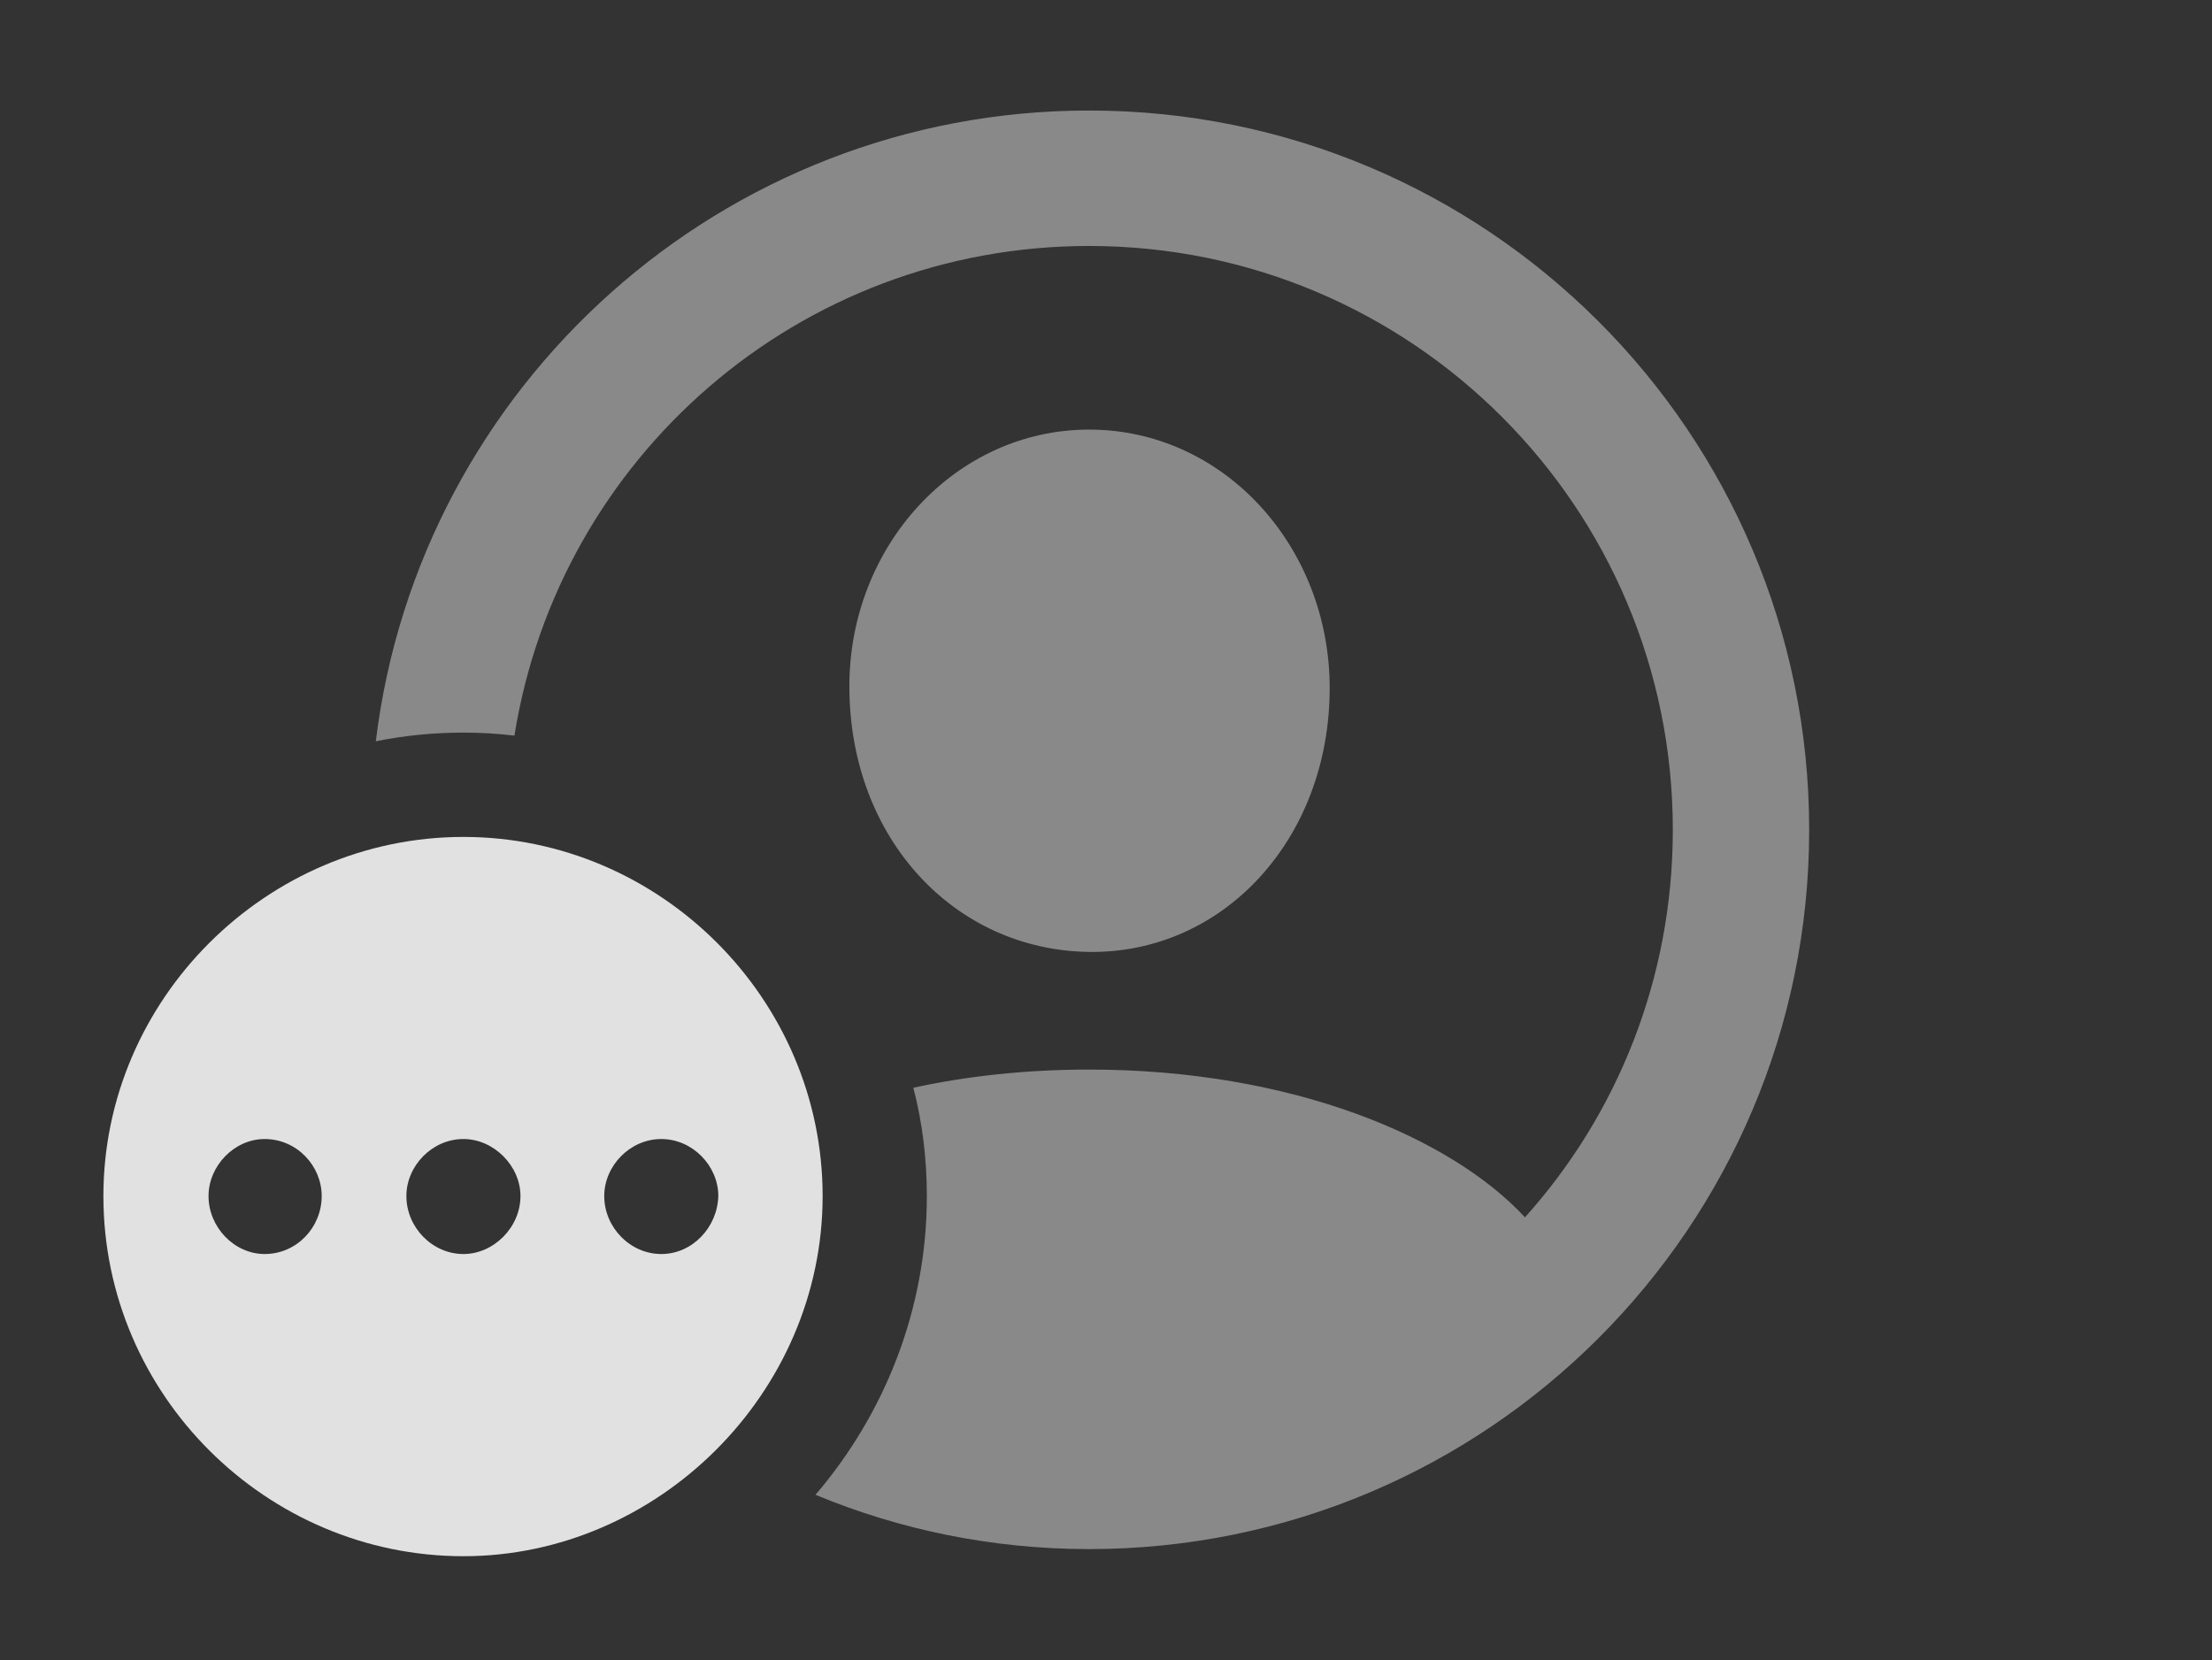 <?xml version="1.0" encoding="UTF-8"?>
<!--Generator: Apple Native CoreSVG 341-->
<!DOCTYPE svg
PUBLIC "-//W3C//DTD SVG 1.1//EN"
       "http://www.w3.org/Graphics/SVG/1.1/DTD/svg11.dtd">
<svg version="1.1" xmlns="http://www.w3.org/2000/svg" xmlns:xlink="http://www.w3.org/1999/xlink" viewBox="0 0 24.238 18.193">
 <rect x="0" y="0" width="24.238" height="18.193" fill="#333333" stroke="none"/>
 <g>
  <rect height="18.193" opacity="0" width="24.238" x="0" y="0"/>
  <path d="M19.824 9.092C19.824 13.447 16.289 16.973 11.934 16.973C10.873 16.973 9.86 16.762 8.936 16.378C9.695 15.49 10.156 14.344 10.156 13.105C10.156 12.697 10.107 12.298 10.008 11.918C10.592 11.791 11.239 11.719 11.934 11.719C14.163 11.719 15.9 12.464 16.71 13.338C17.72 12.213 18.33 10.724 18.33 9.092C18.33 5.557 15.469 2.695 11.934 2.695C8.75 2.695 6.122 5.015 5.637 8.06C5.454 8.038 5.267 8.027 5.078 8.027C4.75 8.027 4.429 8.059 4.118 8.122C4.592 4.224 7.916 1.211 11.934 1.211C16.289 1.211 19.824 4.736 19.824 9.092ZM14.57 7.539C14.57 9.189 13.408 10.449 11.934 10.43C10.459 10.41 9.316 9.189 9.307 7.539C9.297 5.986 10.469 4.707 11.934 4.707C13.408 4.707 14.57 5.986 14.57 7.539Z" fill="white" fill-opacity="0.425"/>
  <path d="M9.014 13.105C9.014 15.264 7.207 17.051 5.078 17.051C2.92 17.051 1.133 15.283 1.133 13.105C1.133 10.947 2.92 9.17 5.078 9.17C7.236 9.17 9.014 10.947 9.014 13.105ZM2.285 13.105C2.285 13.447 2.568 13.74 2.9 13.74C3.252 13.74 3.525 13.447 3.525 13.105C3.525 12.773 3.252 12.48 2.9 12.48C2.568 12.48 2.285 12.773 2.285 13.105ZM4.453 13.105C4.453 13.447 4.736 13.74 5.078 13.74C5.41 13.74 5.703 13.447 5.703 13.105C5.703 12.773 5.41 12.48 5.078 12.48C4.736 12.48 4.453 12.773 4.453 13.105ZM6.621 13.105C6.621 13.447 6.904 13.74 7.246 13.74C7.588 13.74 7.861 13.447 7.871 13.105C7.871 12.773 7.588 12.48 7.246 12.48C6.904 12.48 6.621 12.773 6.621 13.105Z" fill="white" fill-opacity="0.85"/>
 </g>
</svg>
